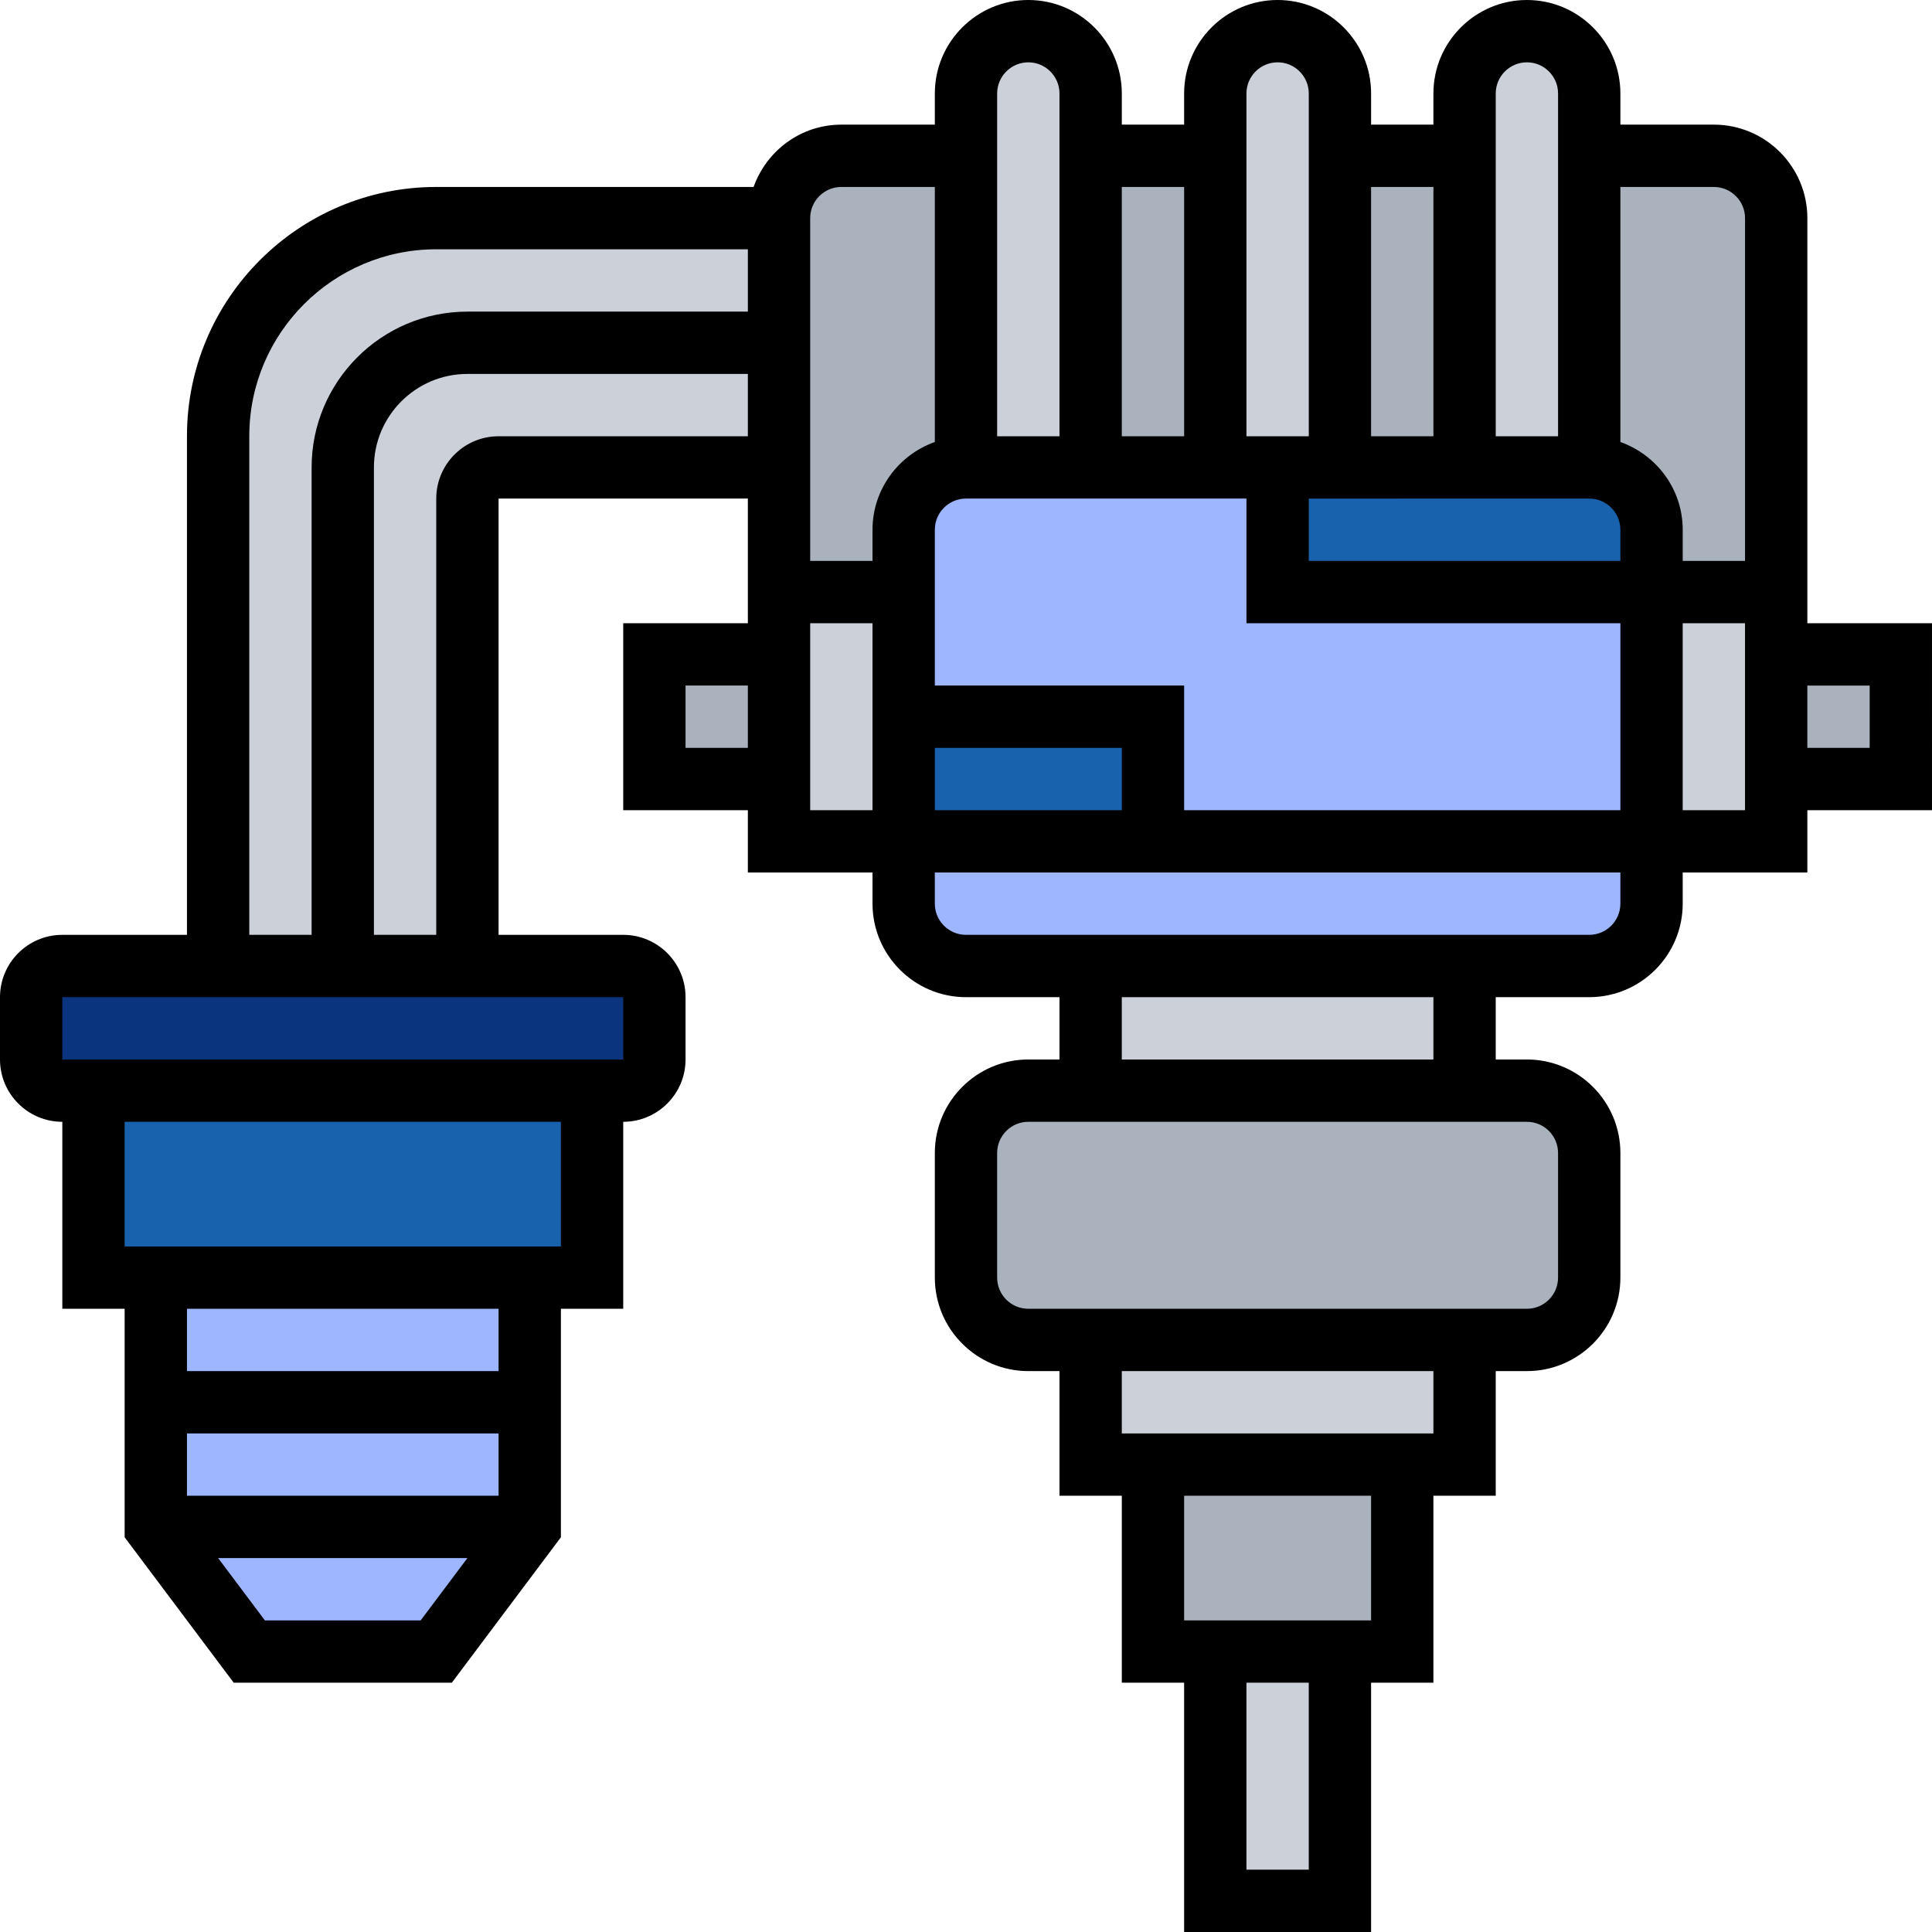 <?xml version="1.0"?>
<svg xmlns="http://www.w3.org/2000/svg" xmlns:xlink="http://www.w3.org/1999/xlink" xmlns:svgjs="http://svgjs.com/svgjs" version="1.1" width="512" height="512" x="0" y="0" viewBox="0 0 62 62" style="enable-background:new 0 0 512 512" xml:space="preserve" class=""><g><g xmlns="http://www.w3.org/2000/svg"><g><g><path d="m45 47v6h-2-4-2v-6z" fill="#aab2bd" data-original="#aab2bd" class=""/></g><g><path d="m51 37v4c0 1.1-.9 2-2 2h-2-12-2c-1.1 0-2-.9-2-2v-4c0-1.1.9-2 2-2h2 12 2c1.1 0 2 .9 2 2z" fill="#aab2bd" data-original="#aab2bd" class=""/></g><g><path d="m39 53h4v8h-4z" fill="#ccd1d9" data-original="#ccd1d9" class=""/></g><g><path d="m47 43v4h-2-8-2v-4z" fill="#ccd1d9" data-original="#ccd1d9" class=""/></g><g><path d="m35 31h12v4h-12z" fill="#ccd1d9" data-original="#ccd1d9" class=""/></g><g><path d="m57 21h4v4h-4z" fill="#aab2bd" data-original="#aab2bd" class=""/></g><g><path d="m21 21h4v4h-4z" fill="#aab2bd" data-original="#aab2bd" class=""/></g><g><path d="m57 21v4 2h-4v-8h4z" fill="#ccd1d9" data-original="#ccd1d9" class=""/></g><g><path d="m29 23v4h-4v-2-4-2h4z" fill="#ccd1d9" data-original="#ccd1d9" class=""/></g><g><path d="m57 7v12h-4v-2c0-1.1-.9-2-2-2v-10h4c1.1 0 2 .9 2 2z" fill="#aab2bd" data-original="#aab2bd" class=""/></g><g><path d="m43 5h4v10h-4z" fill="#aab2bd" data-original="#aab2bd" class=""/></g><g><path d="m35 5h4v10h-4z" fill="#aab2bd" data-original="#aab2bd" class=""/></g><g><path d="m31 5v10c-1.1 0-2 .9-2 2v2h-4v-4-4-4c0-1.1.9-2 2-2z" fill="#aab2bd" data-original="#aab2bd" class=""/></g><g><path d="m51 31h-20c-1.105 0-2-.895-2-2v-12c0-1.105.895-2 2-2h20c1.105 0 2 .895 2 2v12c0 1.105-.895 2-2 2z" fill="#9db6ff" data-original="#ffeaa7" class=""/></g><g><path d="m43 15h4 4c1.1 0 2 .9 2 2v2h-12v-4z" fill="#1861ac" data-original="#fcd770" class=""/></g><g><path d="m29 23h8v4h-8z" fill="#1861ac" data-original="#fcd770" class=""/></g><g><path d="m51 5v10h-4v-10-2c0-.55.22-1.05.59-1.41.36-.37.86-.59 1.41-.59 1.1 0 2 .9 2 2z" fill="#ccd1d9" data-original="#ccd1d9" class=""/></g><g><path d="m43 5v10h-2-2v-10-2c0-.55.22-1.05.59-1.41.36-.37.86-.59 1.41-.59 1.1 0 2 .9 2 2z" fill="#ccd1d9" data-original="#ccd1d9" class=""/></g><g><path d="m35 5v10h-4v-10-2c0-.55.22-1.05.59-1.41.36-.37.86-.59 1.41-.59 1.1 0 2 .9 2 2z" fill="#ccd1d9" data-original="#ccd1d9" class=""/></g><g><path d="m25 7v4h-10c-2.21 0-4 1.79-4 4v16h-4s0-9.92 0-17.01c0-3.86 3.13-6.99 7-6.99z" fill="#ccd1d9" data-original="#ccd1d9" class=""/></g><g><path d="m25 11v4h-9c-.55 0-1 .45-1 1v15h-4v-16c0-2.21 1.79-4 4-4z" fill="#ccd1d9" data-original="#ccd1d9" class=""/></g><g><path d="m21 32v2c0 .55-.45 1-1 1h-1-16-1c-.55 0-1-.45-1-1v-2c0-.55.45-1 1-1h5 4 4 5c.55 0 1 .45 1 1z" fill="#0b347e" data-original="#ffc729" class=""/></g><g><path d="m19 35v6h-2-12-2v-6z" fill="#1861ac" data-original="#fcd770" class=""/></g><g><path d="m17 49-3 4h-6l-3-4z" fill="#9db6ff" data-original="#ffeaa7" class=""/></g><g><path d="m5 41h12v8h-12z" fill="#9db6ff" data-original="#ffeaa7" class=""/></g></g><path d="m62 20h-4v-1-1-11c0-1.654-1.346-3-3-3h-3v-1c0-1.654-1.346-3-3-3s-3 1.346-3 3v1h-2v-1c0-1.654-1.346-3-3-3s-3 1.346-3 3v1h-2v-1c0-1.654-1.346-3-3-3s-3 1.346-3 3v1h-3c-1.302 0-2.402.838-2.816 2h-10.184c-4.411 0-8 3.586-8 7.995v16.005h-4c-1.103 0-2 .897-2 2v2c0 1.103.897 2 2 2v6h2v7.333l3.5 4.667h7l3.5-4.667v-7.333h2v-6c1.103 0 2-.897 2-2v-2c0-1.103-.897-2-2-2h-4v-14h8v2 1 1h-4v6h4v2h4v1c0 1.654 1.346 3 3 3h3v2h-1c-1.654 0-3 1.346-3 3v4c0 1.654 1.346 3 3 3h1v4h2v6h2v8h6v-8h2v-6h2v-4h1c1.654 0 3-1.346 3-3v-4c0-1.654-1.346-3-3-3h-1v-2h3c1.654 0 3-1.346 3-3v-1h4v-2h4zm-7-14c.552 0 1 .449 1 1v11h-2v-1c0-1.302-.839-2.402-2-2.816v-8.184zm-25 18h6v2h-6zm0-2v-5c0-.551.448-1 1-1h9v4h12v6h-14v-4zm21-6c.552 0 1 .449 1 1v1h-10v-2zm-2-14c.552 0 1 .449 1 1v11h-2v-11c0-.551.448-1 1-1zm-3 4v8h-2v-8zm-5-4c.552 0 1 .449 1 1v11h-2v-11c0-.551.448-1 1-1zm-3 4v8h-2v-8zm-5-4c.552 0 1 .449 1 1v11h-2v-11c0-.551.448-1 1-1zm-25 11.995c0-3.306 2.691-5.995 6-5.995h10v2h-9c-2.757 0-5 2.243-5 5v15h-2zm-2 34.005v-2h10v2zm7.5 4h-5l-1.5-2h8zm2.5-8h-10v-2h10zm2-4h-14v-4h14zm2.001-6h-18.001v-2h18zm-4.001-20c-1.103 0-2 .897-2 2v14h-2v-15c0-1.654 1.346-3 3-3h9v2zm10-7c0-.551.448-1 1-1h3v8.184c-1.161.414-2 1.514-2 2.816v1h-2zm-4 17v-2h2v2zm4 2v-6h2v6zm16 34h-2v-6h2zm2-8h-6v-4h6zm2-6h-10v-2h10zm4-9v4c0 .551-.448 1-1 1h-16c-.552 0-1-.449-1-1v-4c0-.551.448-1 1-1h16c.552 0 1 .449 1 1zm-4-3h-10v-2h10zm5-4h-20c-.552 0-1-.449-1-1v-1h22v1c0 .551-.448 1-1 1zm5-4h-2v-6h2zm4-2h-2v-2h2z" fill="#000000" data-original="#000000" class=""/></g></g></svg>
